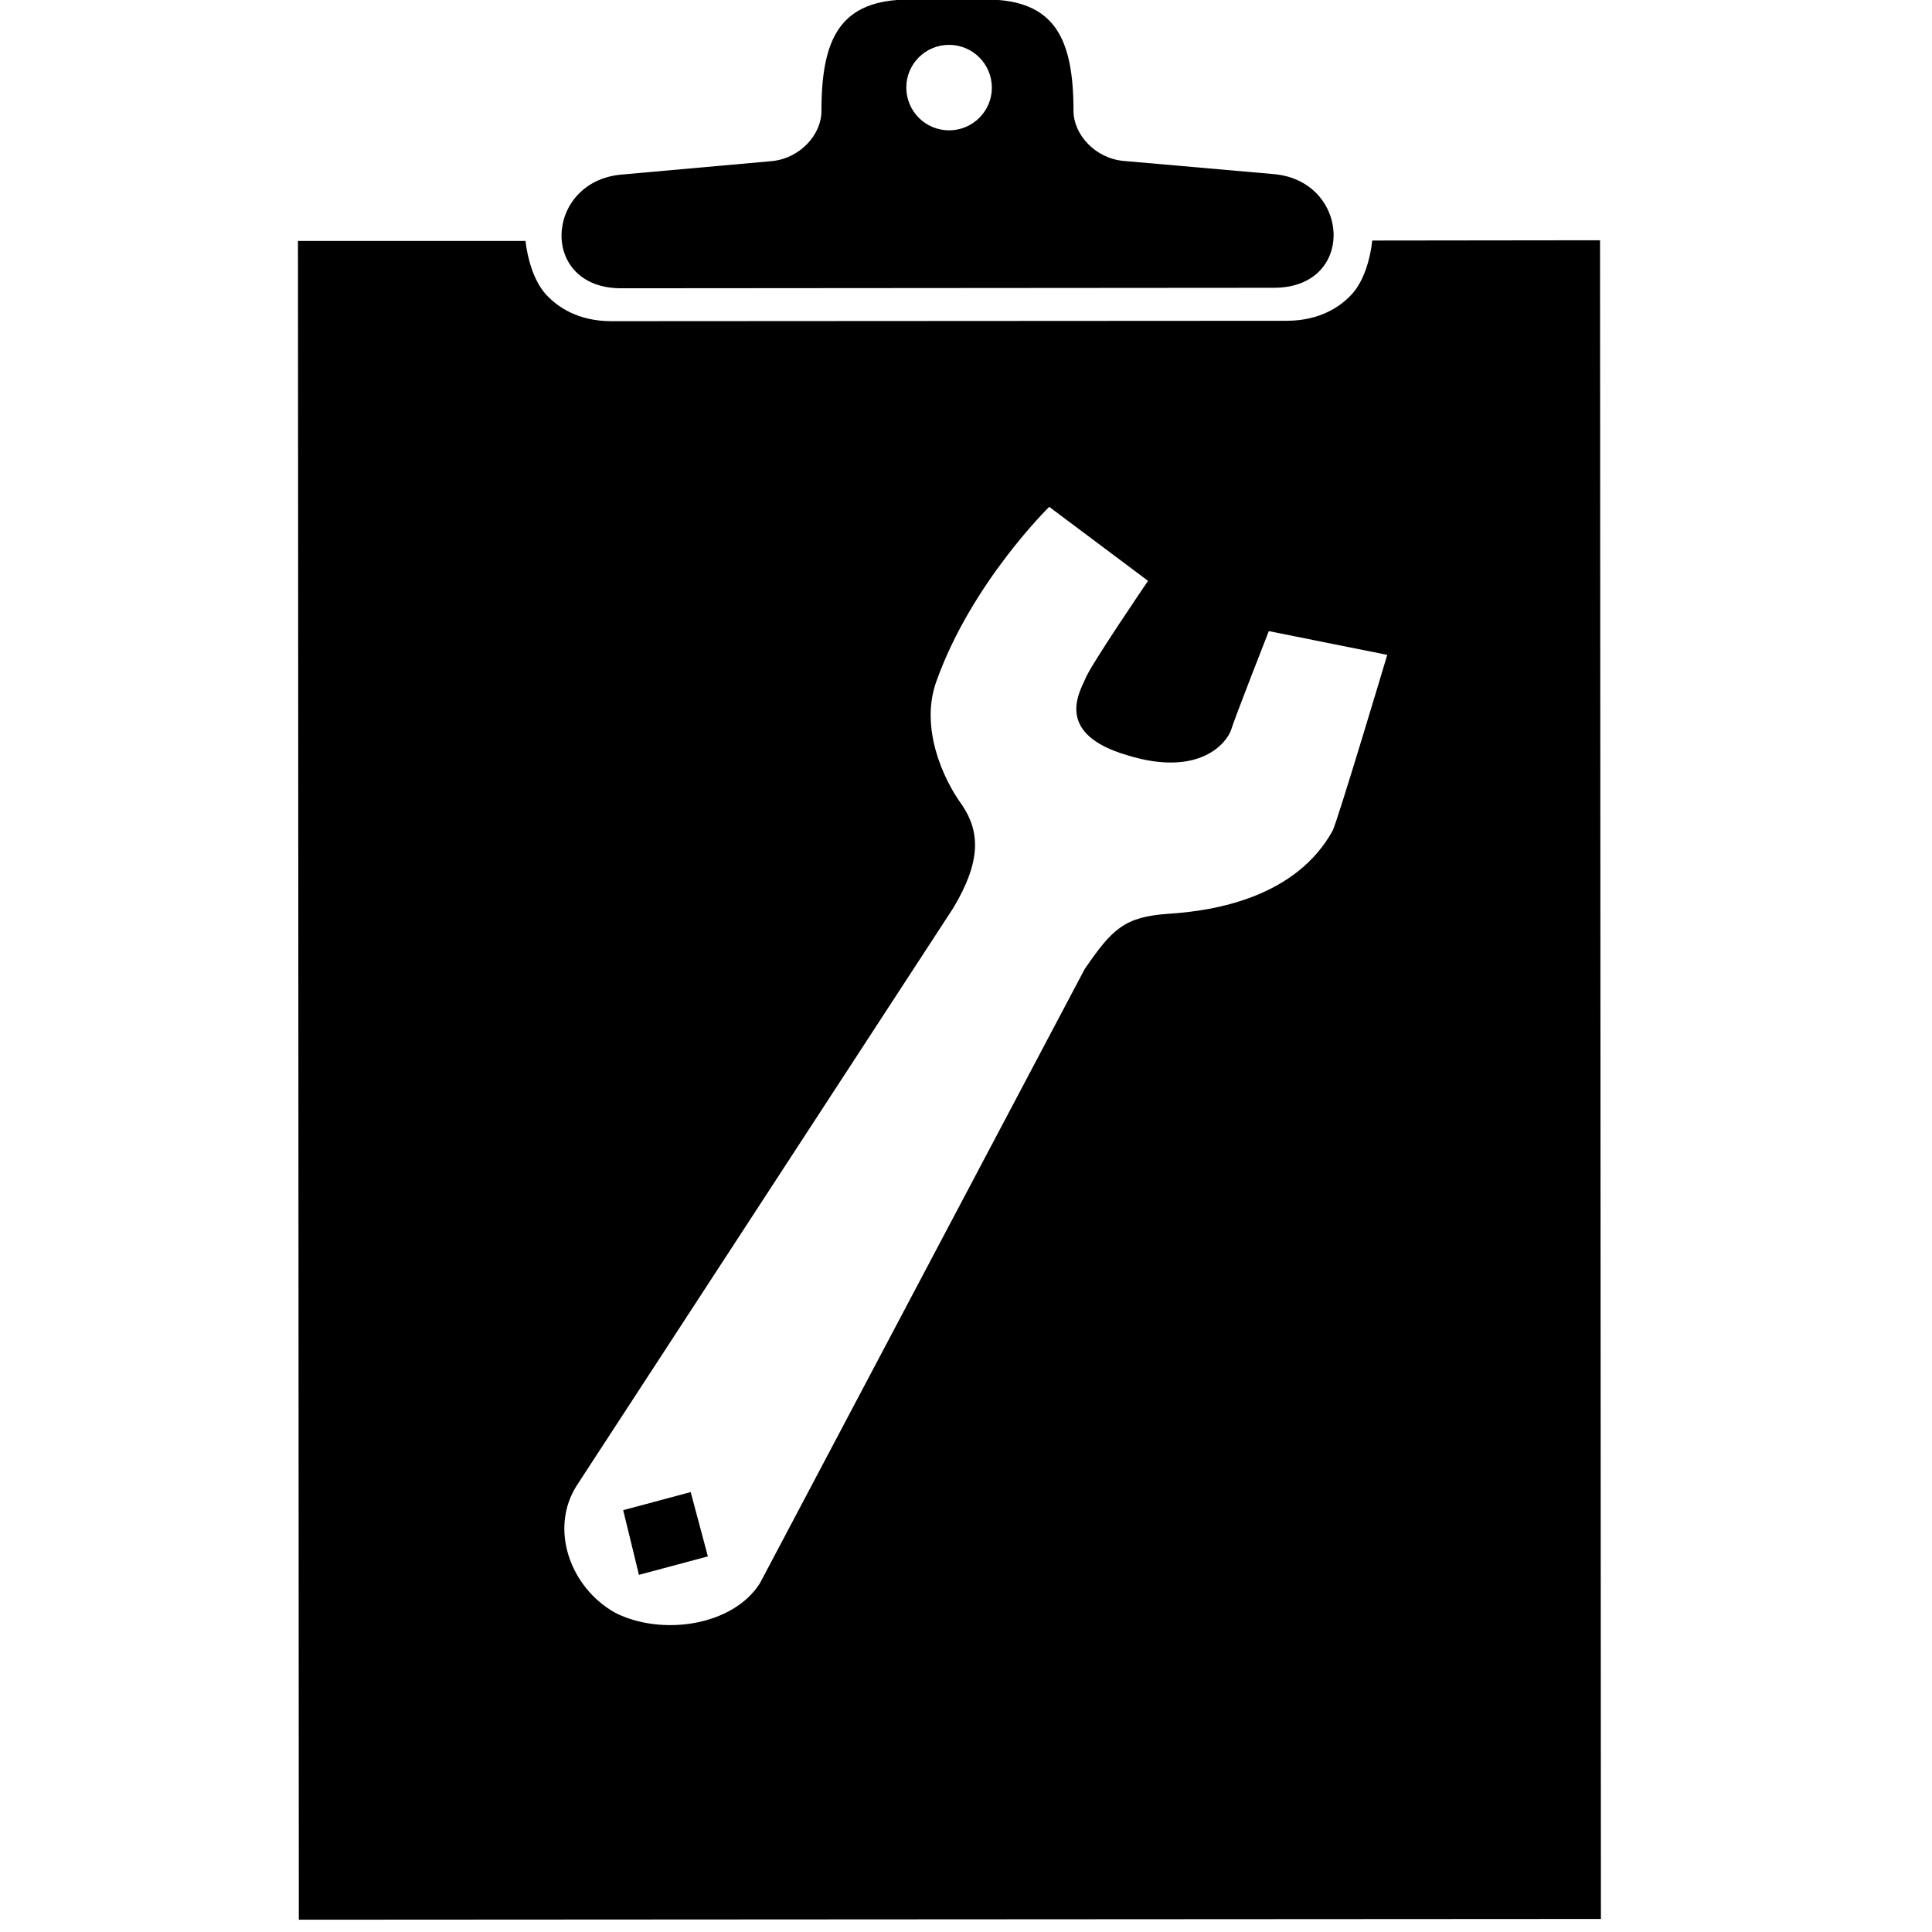 <?xml version="1.0" encoding="UTF-8" standalone="no"?>
<svg
   xmlns:dc="http://purl.org/dc/elements/1.1/"
   xmlns:cc="http://creativecommons.org/ns#"
   xmlns:rdf="http://www.w3.org/1999/02/22-rdf-syntax-ns#"
   xmlns:svg="http://www.w3.org/2000/svg"
   xmlns="http://www.w3.org/2000/svg"
   xmlns:sodipodi="http://sodipodi.sourceforge.net/DTD/sodipodi-0.dtd"
   xmlns:inkscape="http://www.inkscape.org/namespaces/inkscape"
   width="106.667"
   height="106.667"
   viewBox="0 0 100 100"
   id="svg34637"
   version="1.1"
   inkscape:version="0.92.1 r15371"
   sodipodi:docname="twiddler.svg">
  <defs
     id="defs34639" />
  <sodipodi:namedview
     id="base"
     pagecolor="#ffffff"
     bordercolor="#666666"
     borderopacity="1.0"
     inkscape:pageopacity="0.0"
     inkscape:pageshadow="2"
     inkscape:zoom="6.2240327"
     inkscape:cx="43.342284"
     inkscape:cy="34.661229"
     inkscape:document-units="px"
     inkscape:current-layer="layer1"
     showgrid="false"
     units="px"
     inkscape:window-width="1920"
     inkscape:window-height="1200"
     inkscape:window-x="0"
     inkscape:window-y="0"
     inkscape:window-maximized="0" />
  <g
     inkscape:label="Layer 1"
     inkscape:groupmode="layer"
     id="layer1"
     transform="translate(0,-952.362)">
    <g
       transform="matrix(1.334,0,0,1.334,-17.548,935.338)"
       id="g3"
       style="clip-rule:evenodd;fill:#000000;fill-rule:evenodd;stroke-linecap:round;stroke-linejoin:round;stroke-miterlimit:1.414">
      <path
         inkscape:connector-curvature="0"
         d="m 62.586,23.928 c 3.205,-0.002 2.963,-4.15 -0.008,-4.411 -1.441,-0.126 -4.693,-0.412 -5.822,-0.511 -1.117,-0.098 -1.947,-1.033 -1.949,-1.938 -0.002,-2.844 -0.74,-4.329 -3.428,-4.327 l -2.93,0.002 c -2.689,0.002 -3.424,1.487 -3.422,4.333 0,0.905 -0.83,1.84 -1.945,1.939 -1.129,0.103 -4.381,0.393 -5.818,0.521 -2.975,0.265 -3.213,4.413 -0.004,4.411 z M 49.979,17.819 c -0.916,-10e-4 -1.656,-0.739 -1.66,-1.656 -0.002,-0.917 0.74,-1.66 1.658,-1.661 0.918,0 1.658,0.742 1.662,1.657 0.002,0.915 -0.743,1.659 -1.66,1.66 z"
         id="path5" />
    </g>
    <path
       style="clip-rule:evenodd;fill:#000000;fill-rule:evenodd;stroke-linecap:round;stroke-linejoin:round;stroke-miterlimit:1.414"
       d="m 82.818,12.436 -11.791,0.014 c -0.097,0.94 -0.431,2.105 -1.062,2.785 -0.574,0.624 -1.629,1.364 -3.363,1.369 l -34.961,0.02 c -1.738,0 -2.79,-0.746 -3.365,-1.367 C 27.637,14.574 27.306,13.408 27.199,12.471 H 15.422 l 0.045,86.893 67.396,-0.039 -0.045,-86.887 z m -28.51,13.799 5.115,3.83 c 0,0 -3.086,4.524 -3.254,5.09 -0.353,0.764 -1.534,2.853 2.184,3.938 3.736,1.154 5.143,-0.654 5.367,-1.309 0.167,-0.566 1.953,-5.117 1.953,-5.117 l 6.131,1.229 c 0,0 -2.565,8.582 -2.826,9.098 -1.877,3.403 -5.997,4.151 -8.506,4.303 -2.268,0.16 -2.9,0.776 -4.332,2.867 L 39.34,81.936 c -1.395,2.23 -5.097,2.757 -7.494,1.543 -2.341,-1.304 -3.439,-4.373 -1.971,-6.623 L 49.346,46.99 c 1.431,-2.392 1.388,-3.922 0.459,-5.309 -1.004,-1.366 -2.206,-4.042 -1.332,-6.432 1.821,-5.094 5.836,-9.016 5.836,-9.016 z M 35.75,77.23 l -3.494,0.936 0.816,3.348 3.568,-0.955 z"
       id="path7"
       transform="translate(0,952.362)"
       inkscape:connector-curvature="0"
       sodipodi:nodetypes="cccccccccccccccccccccccccccccccccc" />
    <g
       id="text36096"
       style="font-style:normal;font-variant:normal;font-weight:bold;font-stretch:normal;font-size:39.219px;line-height:125%;font-family:'League Spartan';-inkscape-font-specification:'League Spartan Bold';letter-spacing:0px;word-spacing:0px;clip-rule:evenodd;fill:#000000;fill-opacity:1;fill-rule:evenodd;stroke:none;stroke-width:1px;stroke-linecap:butt;stroke-linejoin:miter;stroke-miterlimit:1.414;stroke-opacity:1"
       transform="translate(-27.608,-721.529)" />
    <g
       transform="translate(-27.608,-723.529)"
       id="text36096-6"
       style="font-style:normal;font-variant:normal;font-weight:bold;font-stretch:normal;font-size:39.219px;line-height:125%;font-family:'League Spartan';-inkscape-font-specification:'League Spartan Bold';letter-spacing:0px;word-spacing:0px;clip-rule:evenodd;fill:#000000;fill-opacity:1;fill-rule:evenodd;stroke:none;stroke-width:1px;stroke-linecap:butt;stroke-linejoin:miter;stroke-miterlimit:1.414;stroke-opacity:1" />
  </g>
</svg>
